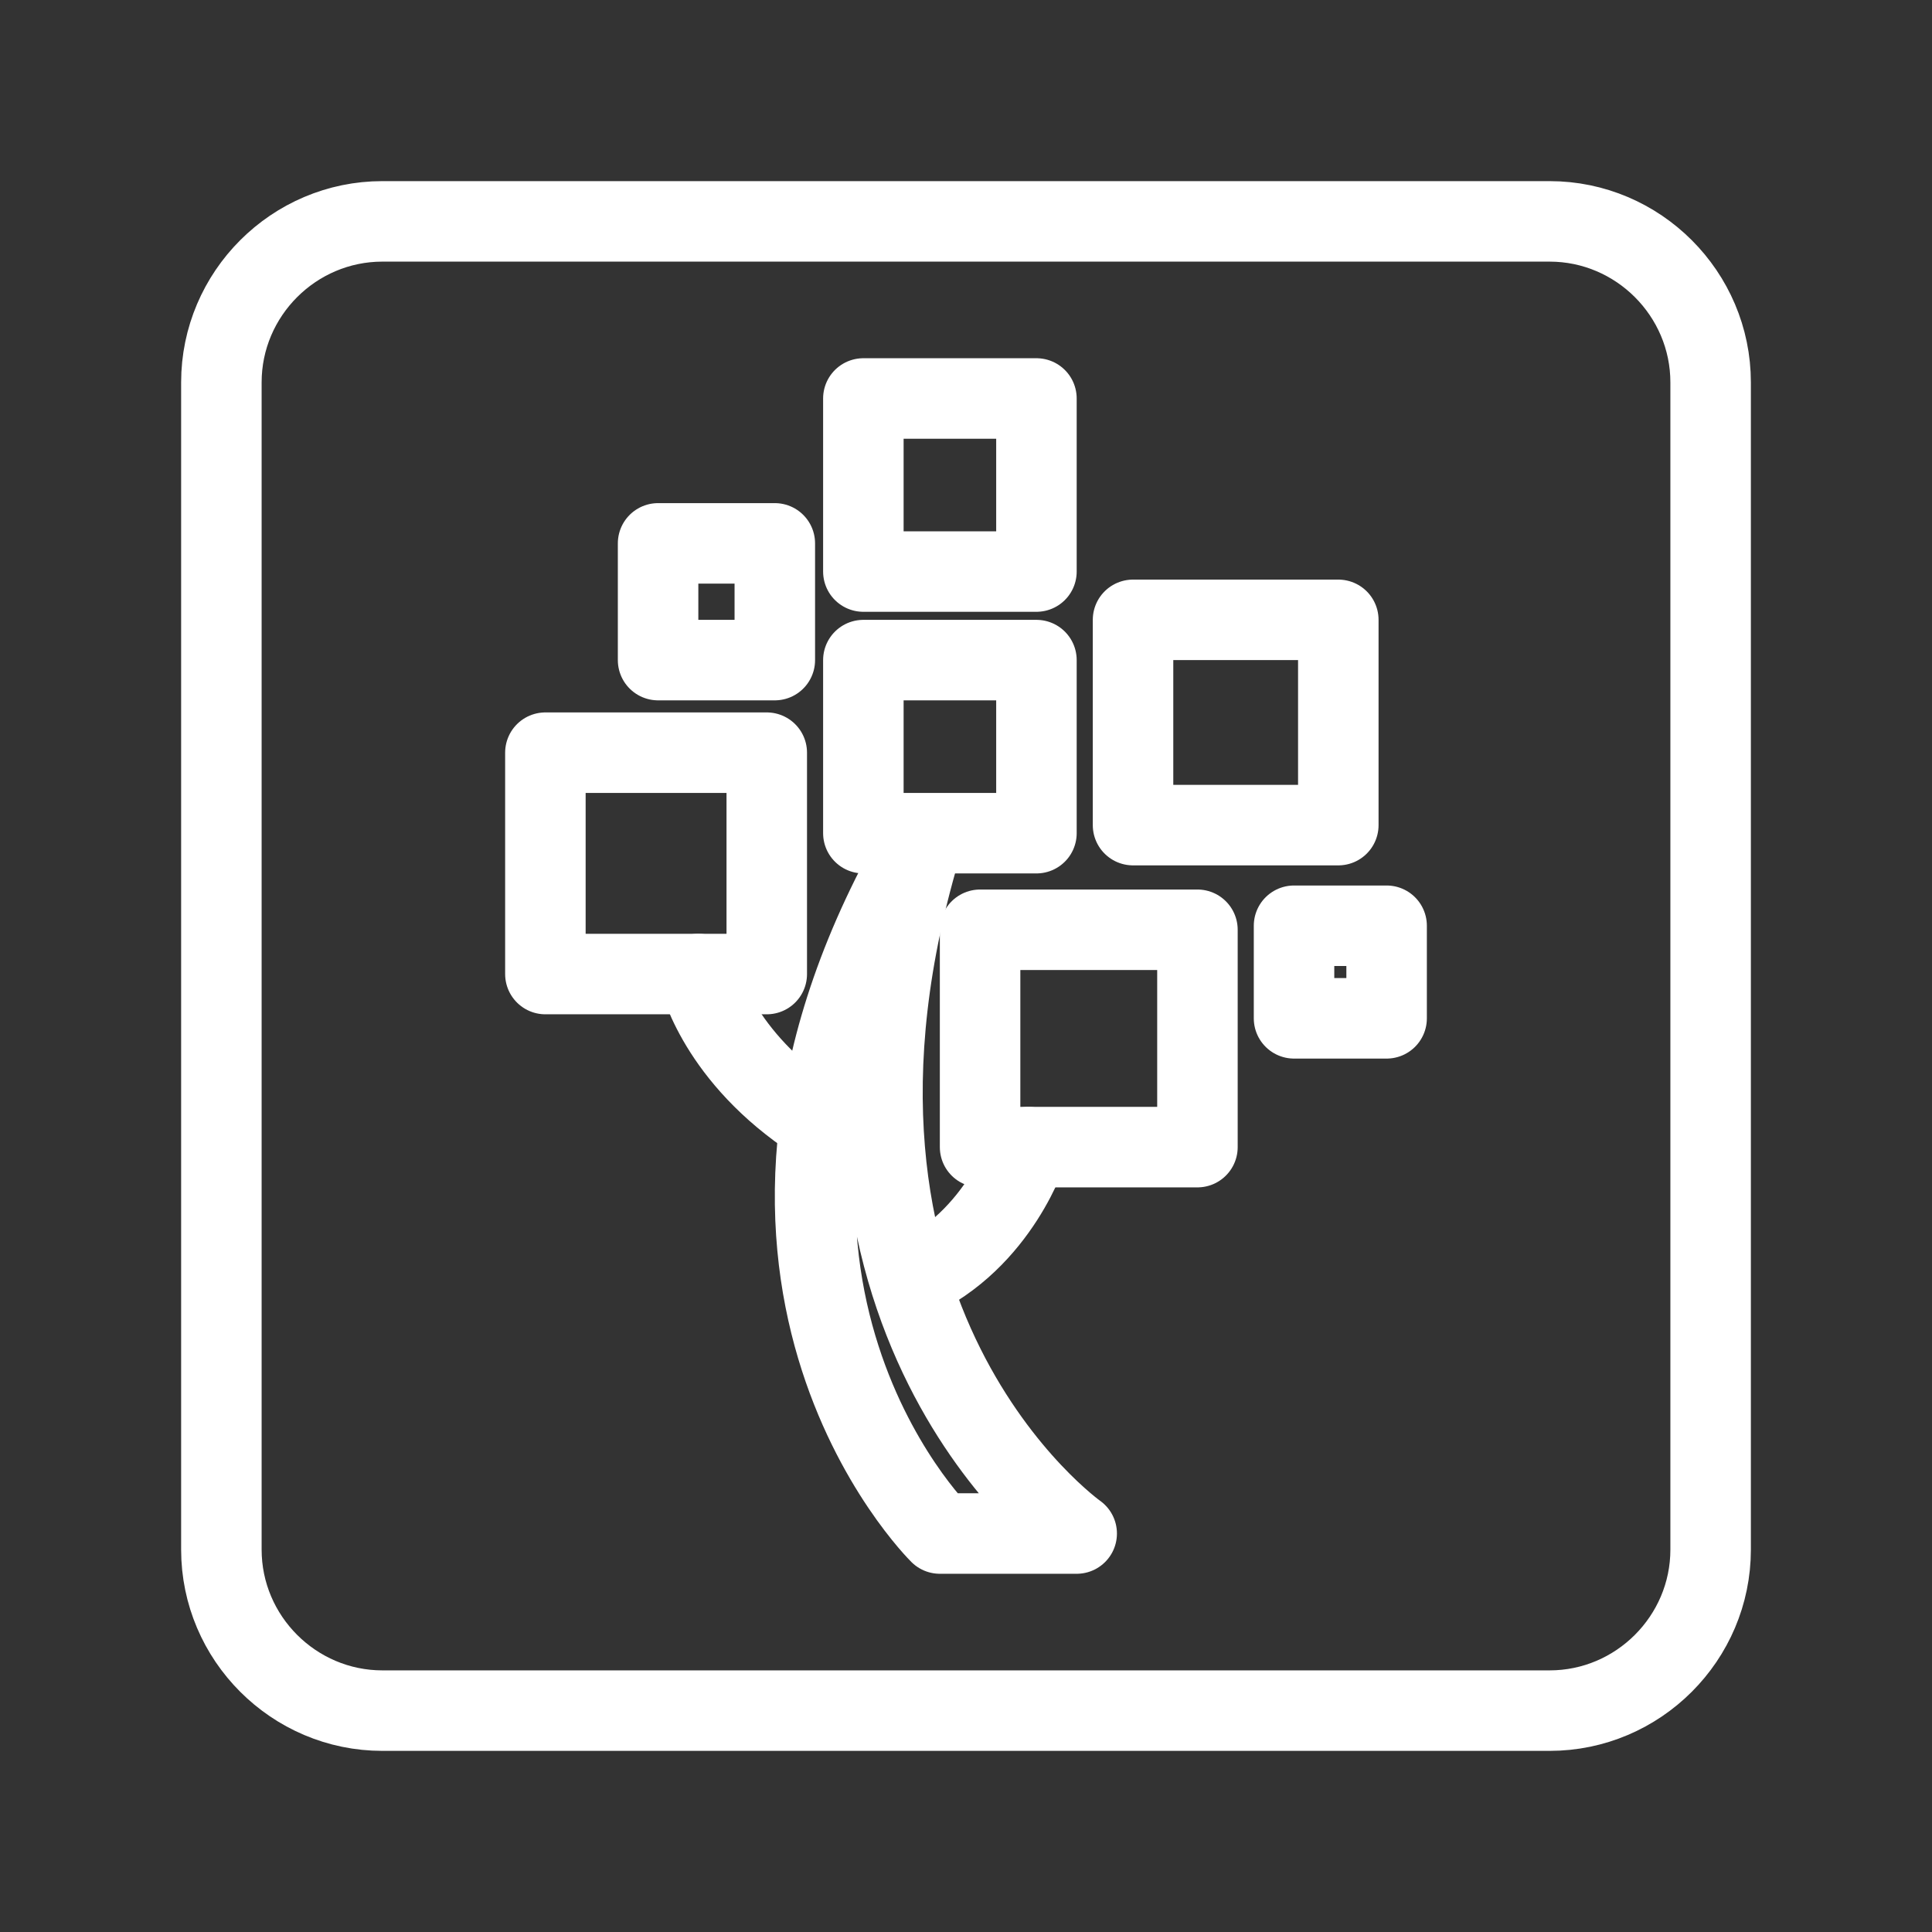 <?xml version="1.0" encoding="UTF-8"?><svg id="b" xmlns="http://www.w3.org/2000/svg" viewBox="0 0 48 48"><rect x="0" y="0" width="48" height="48" fill="#333333" stroke="none"/><defs><style>.c{stroke-width:2px;fill:none;stroke:#fff;stroke-linecap:round;stroke-linejoin:round;}</style></defs><path class="c" d="M38.5,5.5H9.5c-2.2,0-4,1.8-4,4v29c0,2.2,1.8,4,4,4h29c2.2,0,4-1.8,4-4V9.5c0-2.2-1.8-4-4-4Z"/><rect class="c" x="13.55" y="18.7" width="5.5" height="5.5"/><rect class="c" x="28.15" y="15.4" width="5.1" height="5.1"/><rect class="c" x="21.45" y="16.4" width="4.3" height="4.3"/><rect class="c" x="24.35" y="23.1" width="5.4" height="5.4"/><rect class="c" x="32.15" y="23" width="2.3" height="2.3"/><rect class="c" x="16.35" y="13.5" width="2.9" height="2.9"/><rect class="c" x="21.45" y="9.9" width="4.3" height="4.3"/><path class="c" d="M22.95,20.8c-3.7,12,3.8,17.3,3.8,17.3h-3.4s-6.7-6.6-.4-17.3"/><path class="c" d="M25.55,28.5s-.7,2.3-2.9,3.3"/><path class="c" d="M17.35,24.2s.4,1.9,2.7,3.5"/></svg>